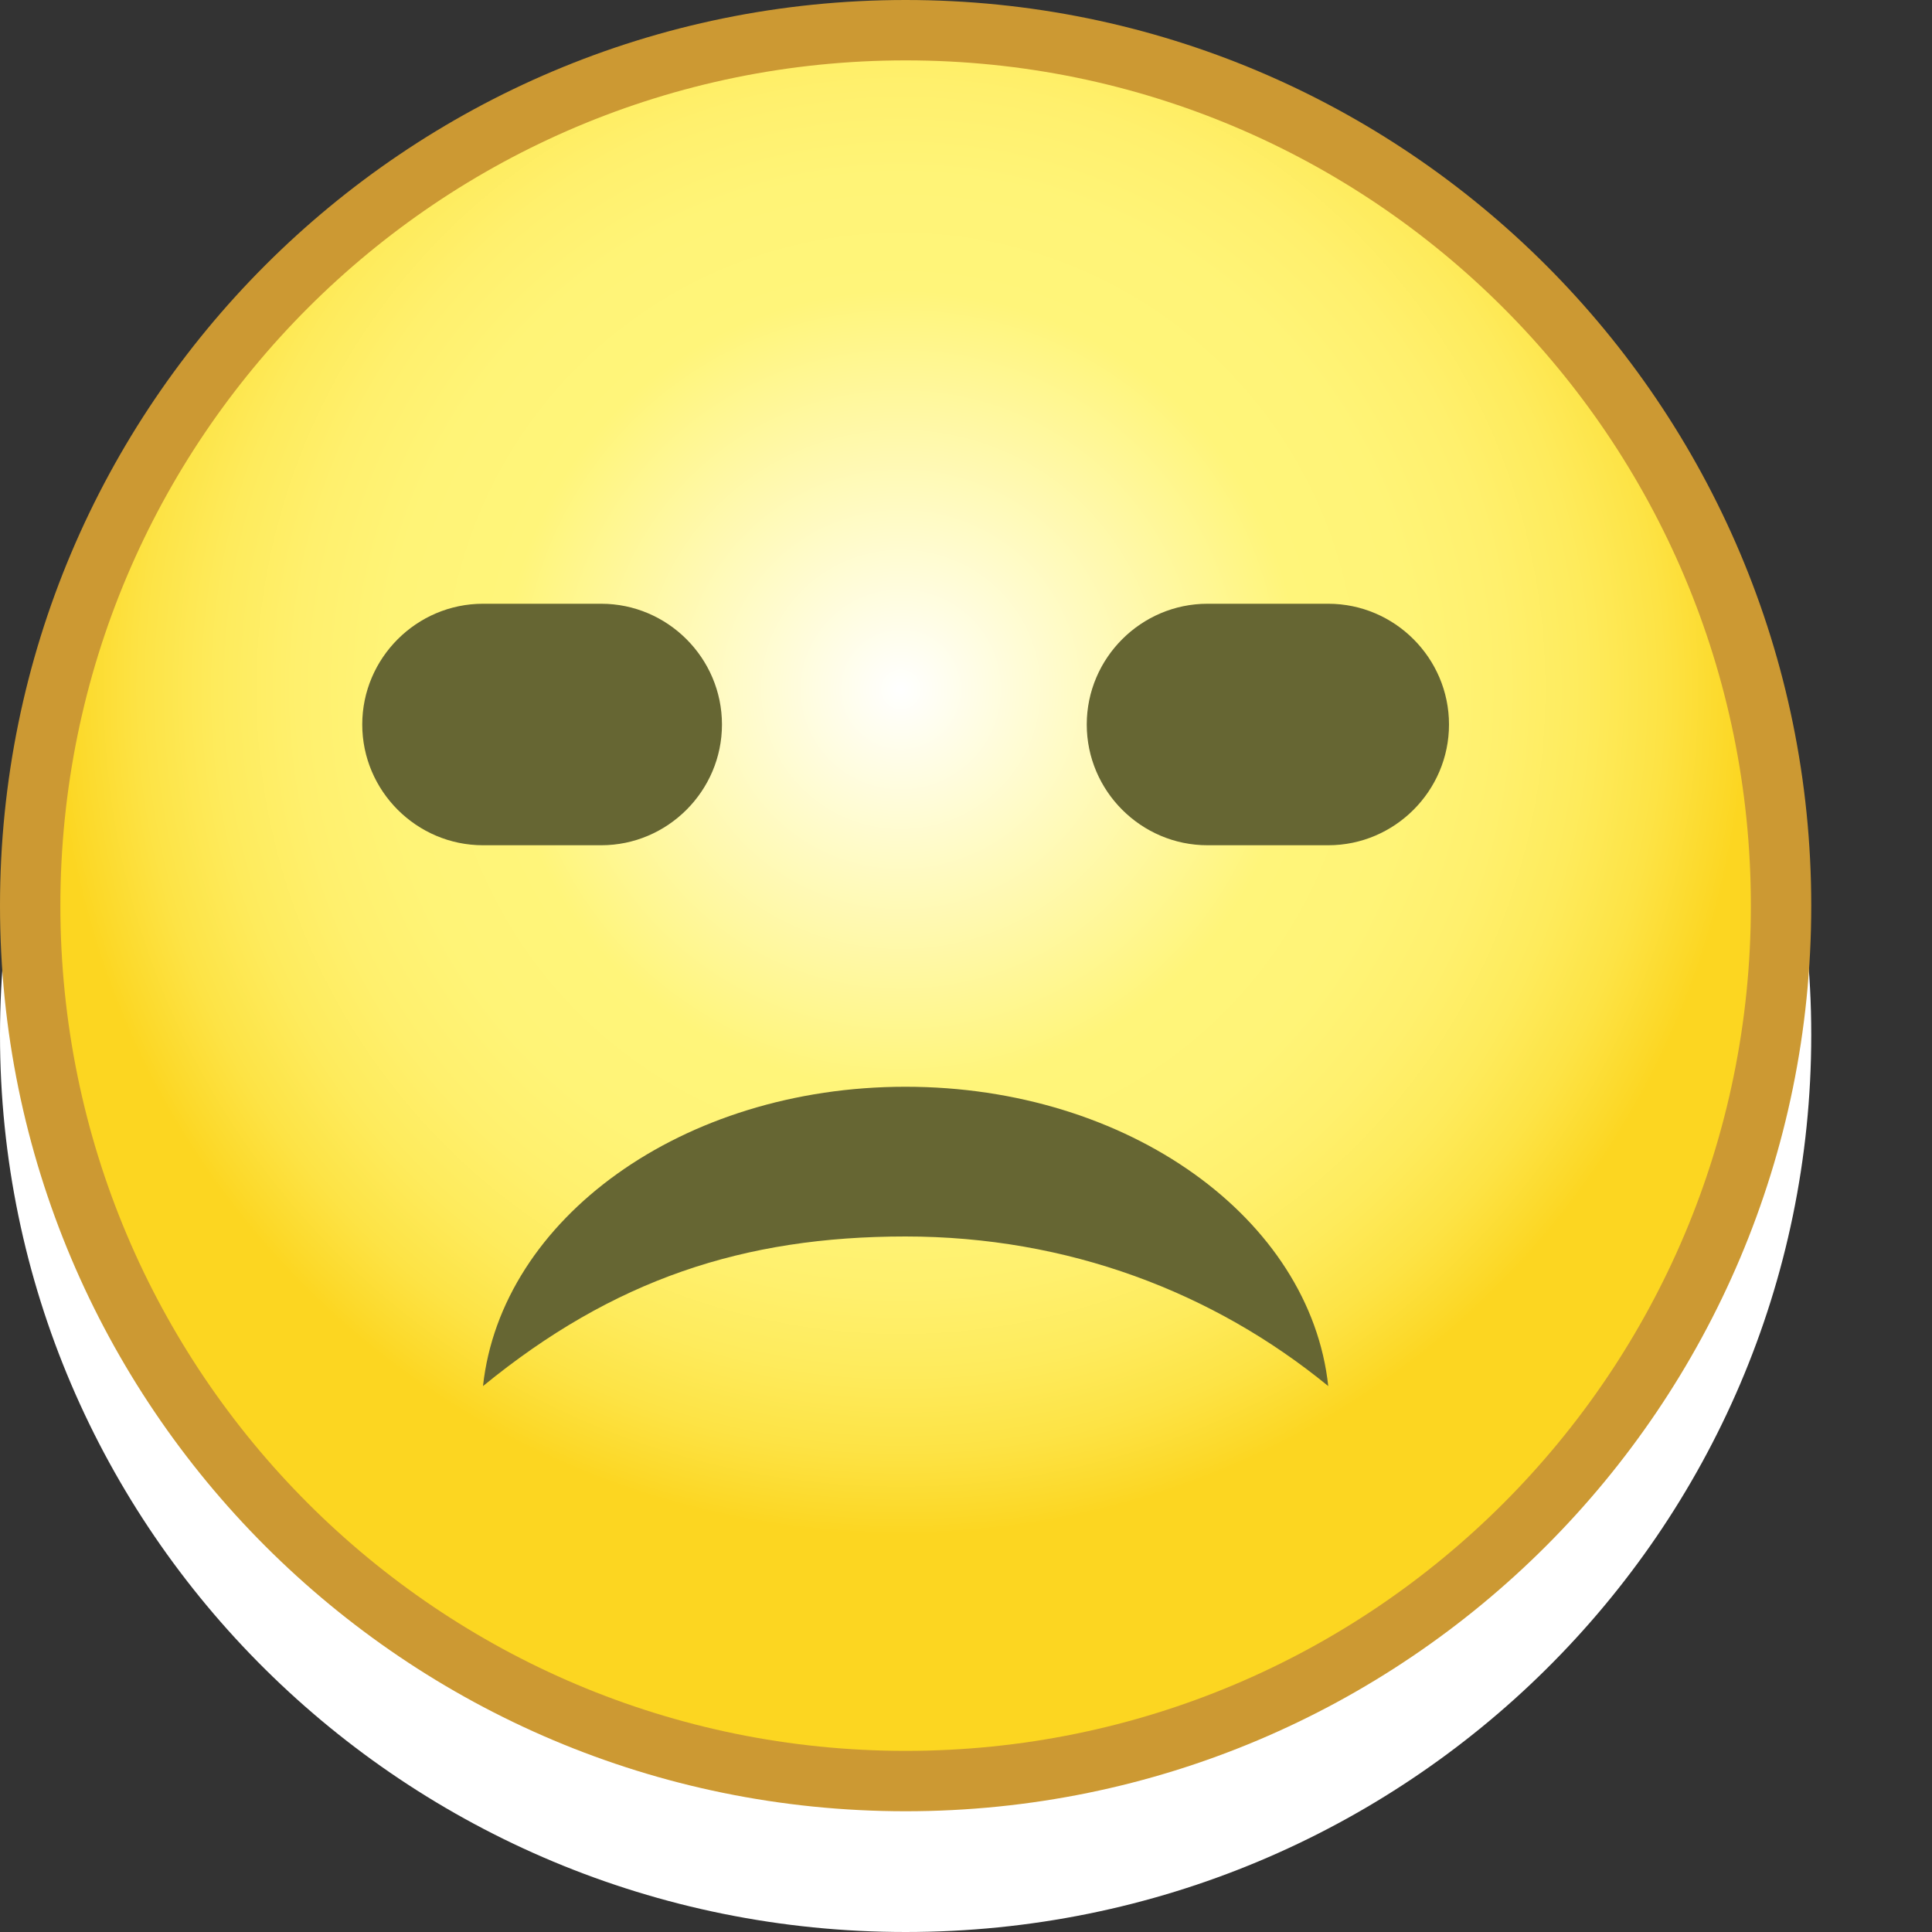 <?xml version="1.0" encoding="utf-8"?>
<!-- Generator: Adobe Illustrator 14.0.0, SVG Export Plug-In . SVG Version: 6.00 Build 43363)  -->
<!DOCTYPE svg PUBLIC "-//W3C//DTD SVG 1.1//EN" "http://www.w3.org/Graphics/SVG/1.1/DTD/svg11.dtd">
<svg version="1.1" xmlns="http://www.w3.org/2000/svg" xmlns:xlink="http://www.w3.org/1999/xlink" x="0px" y="0px" width="16px"
	 height="16px" viewBox="0 0 16 16" style="enable-background:new 0 0 16 16;" xml:space="preserve">
<rect x="0" y="0" width="16" height="16" fill="#333333" stroke="none"/>
<g id="Smiley_Laughing">
	<g id="Body">
		<path id="Lower" style="fill-rule:evenodd;clip-rule:evenodd;fill:#FFFFFF;" d="M0,8.571
			C0,4.469,3.357,1.143,7.5,1.143S15,4.469,15,8.571C15,12.675,11.643,16,7.5,16
			S0,12.675,0,8.571z"/>
		<g id="Upper">
			<path id="Frame" style="fill-rule:evenodd;clip-rule:evenodd;fill:#CC9933;" d="M0,7.5C0,3.358,3.357,0,7.5,0
				C11.643,0,15,3.358,15,7.5c0,4.143-3.357,7.5-7.5,7.5C3.357,15,0,11.643,0,7.5z"/>
			
				<radialGradient id="Inner_1_" cx="8.13" cy="6.206" r="6.964" gradientTransform="matrix(1.005 0 0 1.005 -0.71 -0.526)" gradientUnits="userSpaceOnUse">
				<stop  offset="0" style="stop-color:#FFFFFF"/>
				<stop  offset="0.472" style="stop-color:#FFF57A"/>
				<stop  offset="0.608" style="stop-color:#FFF477"/>
				<stop  offset="0.714" style="stop-color:#FFF06D"/>
				<stop  offset="0.81" style="stop-color:#FEEB5C"/>
				<stop  offset="0.9" style="stop-color:#FDE345"/>
				<stop  offset="0.985" style="stop-color:#FCD827"/>
				<stop  offset="1" style="stop-color:#FCD621"/>
			</radialGradient>
			<path id="Inner" style="fill-rule:evenodd;clip-rule:evenodd;fill:url(#Inner_1_);" d="M0.5,7.5
				C0.5,3.634,3.633,0.5,7.501,0.5C11.368,0.5,14.5,3.634,14.5,7.5
				C14.5,11.366,11.368,14.5,7.501,14.5C3.633,14.5,0.5,11.366,0.5,7.5z"/>
		</g>
	</g>
	<g id="Sleepy" style="display:none;">
		<g id="Mouth_3_" style="display:inline;">
			<path style="fill-rule:evenodd;clip-rule:evenodd;fill:#666633;" d="M10.5,10.5c0,0.275-0.45,0.5-1,0.5H5.5
				c-0.55,0-1-0.225-1-0.5s0.45-0.5,1-0.5H9.5C10.05,10,10.5,10.225,10.5,10.5z"/>
		</g>
		<g id="Right_Eye_3_" style="display:inline;">
			<path style="fill-rule:evenodd;clip-rule:evenodd;fill:#666633;" d="M11.5,5.5c0,0.275-0.45,0.5-1,0.5h-1
				c-0.55,0-1-0.225-1-0.5S8.95,5,9.5,5h1C11.05,5,11.5,5.225,11.5,5.5z"/>
		</g>
		<g id="Left_Eye_3_" style="display:inline;">
			<path style="fill-rule:evenodd;clip-rule:evenodd;fill:#666633;" d="M6.5,5.5c0,0.275-0.45,0.5-1,0.5h-1
				c-0.55,0-1-0.225-1-0.5S3.95,5,4.5,5h1C6.05,5,6.5,5.225,6.5,5.5z"/>
		</g>
	</g>
	<g id="Mellow" style="display:none;">
		<g id="Mouth_2_" style="display:inline;">
			<path style="fill-rule:evenodd;clip-rule:evenodd;fill:#666633;" d="M11,10.5c0,0.275-0.45,0.5-1,0.5H5
				c-0.55,0-1-0.225-1-0.5S4.45,10,5,10h5C10.55,10,11,10.225,11,10.5z"/>
		</g>
		<g id="Right_Eye_4_" style="display:inline;">
			<path style="fill-rule:evenodd;clip-rule:evenodd;fill:#666633;" d="M11,5.5C11,5.775,10.775,6,10.5,6h-1
				C9.225,6,9,5.775,9,5.5v-1C9,4.225,9.225,4,9.5,4h1C10.775,4,11,4.225,11,4.5V5.5z"/>
		</g>
		<g id="Left_Eye_4_" style="display:inline;">
			<path style="fill-rule:evenodd;clip-rule:evenodd;fill:#666633;" d="M5.979,5.5c0,0.275-0.225,0.5-0.5,0.5h-1
				c-0.275,0-0.5-0.225-0.5-0.5v-1c0-0.275,0.225-0.5,0.5-0.5h1c0.275,0,0.5,0.225,0.5,0.5V5.5z"/>
		</g>
	</g>
	<g id="Unsure" style="display:none;">
		<g id="Mouth_5_" style="display:inline;">
			<path style="fill-rule:evenodd;clip-rule:evenodd;fill:#666633;" d="M11.386,11.447
				c-0.065,0.267-0.556,0.379-1.09,0.248l-5.829-1.42
				c-0.535-0.131-0.918-0.456-0.853-0.723c0.065-0.268,0.555-0.38,1.09-0.249
				l5.828,1.42C11.066,10.854,11.451,11.18,11.386,11.447z"/>
		</g>
		<g id="Right_Eye_5_" style="display:inline;">
			<path style="fill-rule:evenodd;clip-rule:evenodd;fill:#666633;" d="M11,6.5C11,6.775,10.775,7,10.5,7h-1
				C9.225,7,9,6.775,9,6.5v-2C9,4.225,9.225,4,9.5,4h1C10.775,4,11,4.225,11,4.5V6.5z"/>
		</g>
		<g id="Left_Eye_5_" style="display:inline;">
			<path style="fill-rule:evenodd;clip-rule:evenodd;fill:#666633;" d="M5.979,6.5c0,0.275-0.225,0.5-0.5,0.5h-1
				c-0.275,0-0.5-0.225-0.5-0.5v-2c0-0.275,0.225-0.5,0.5-0.5h1c0.275,0,0.5,0.225,0.5,0.5V6.5z"/>
		</g>
	</g>
	<g id="Scared" style="display:none;">
		<g id="Mouth_4_" style="display:inline;">
			<path style="fill-rule:evenodd;clip-rule:evenodd;fill:#666633;" d="M11,11.501c0,0.55-0.45,1-1,1H5
				c-0.55,0-1-0.45-1-1V9c0-0.55,0.45-1,1-1h5c0.55,0,1,0.45,1,1V11.501z"/>
		</g>
		<g id="Right_Eye_2_" style="display:inline;">
			<path style="fill-rule:evenodd;clip-rule:evenodd;fill:#666633;" d="M11,5.5C11,5.775,10.775,6,10.5,6h-1
				C9.225,6,9,5.775,9,5.5V4.001c0-0.275,0.225-0.5,0.5-0.5h1c0.275,0,0.5,0.225,0.5,0.5V5.5z"/>
		</g>
		<g id="Left_Eye_2_" style="display:inline;">
			<path style="fill-rule:evenodd;clip-rule:evenodd;fill:#666633;" d="M5.979,5.5c0,0.275-0.225,0.5-0.5,0.5h-1
				c-0.275,0-0.5-0.225-0.5-0.5V4.001c0-0.275,0.225-0.5,0.5-0.5h1c0.275,0,0.5,0.225,0.5,0.5V5.5z"/>
		</g>
	</g>
	<g id="Sad">
		<path id="Mouth_1_" style="fill-rule:evenodd;clip-rule:evenodd;fill:#666633;" d="M7.499,10.24
			c-1.342,0-2.421,0.357-3.499,1.239C4.15,10.094,5.65,9,7.499,9
			C9.349,9,10.851,10.094,11,11.479C10.048,10.7,8.842,10.24,7.499,10.24z"/>
		<g id="Right_Eye_1_">
			<path style="fill-rule:evenodd;clip-rule:evenodd;fill:#666633;" d="M12,6c0,0.55-0.45,1-1,1h-1
				C9.45,7,9,6.55,9,6l0,0c0-0.55,0.45-1,1-1h1C11.55,5,12,5.45,12,6L12,6z"/>
		</g>
		<g id="Left_Eye_1_">
			<path style="fill-rule:evenodd;clip-rule:evenodd;fill:#666633;" d="M5.979,6c0,0.55-0.45,1-1,1H4
				C3.45,7,3,6.55,3,6l0,0c0-0.55,0.45-1,1-1h0.979C5.529,5,5.979,5.45,5.979,6
				L5.979,6z"/>
		</g>
	</g>
	<g id="Smiling" style="display:none;">
		<g id="Mouth" style="display:inline;">
			<path style="fill-rule:evenodd;clip-rule:evenodd;fill:#666633;" d="M7.499,10.25
				c-1.726,0-3.653-1.216-3.653-1.216c-0.465-0.294-0.612-0.149-0.327,0.321
				c0,0,1.604,2.645,3.98,2.645s3.982-2.646,3.982-2.646
				c0.285-0.47,0.138-0.614-0.327-0.321C11.154,9.033,9.226,10.25,7.499,10.25z"/>
		</g>
		<g id="Right_Eye" style="display:inline;">
			<path style="fill-rule:evenodd;clip-rule:evenodd;fill:#666633;" d="M11,6c0,0.55-0.45,1-1,1l0,0
				C9.45,7,9,6.55,9,6V5c0-0.55,0.45-1,1-1l0,0c0.55,0,1,0.45,1,1V6z"/>
		</g>
		<g id="Left_Eye" style="display:inline;">
			<path style="fill-rule:evenodd;clip-rule:evenodd;fill:#666633;" d="M5.979,6c0,0.55-0.45,1-1,1l0,0
				c-0.55,0-1-0.45-1-1V5c0-0.55,0.45-1,1-1l0,0c0.55,0,1,0.45,1,1V6z"/>
		</g>
	</g>
</g>
<g id="Hilfslinien">
</g>
</svg>
